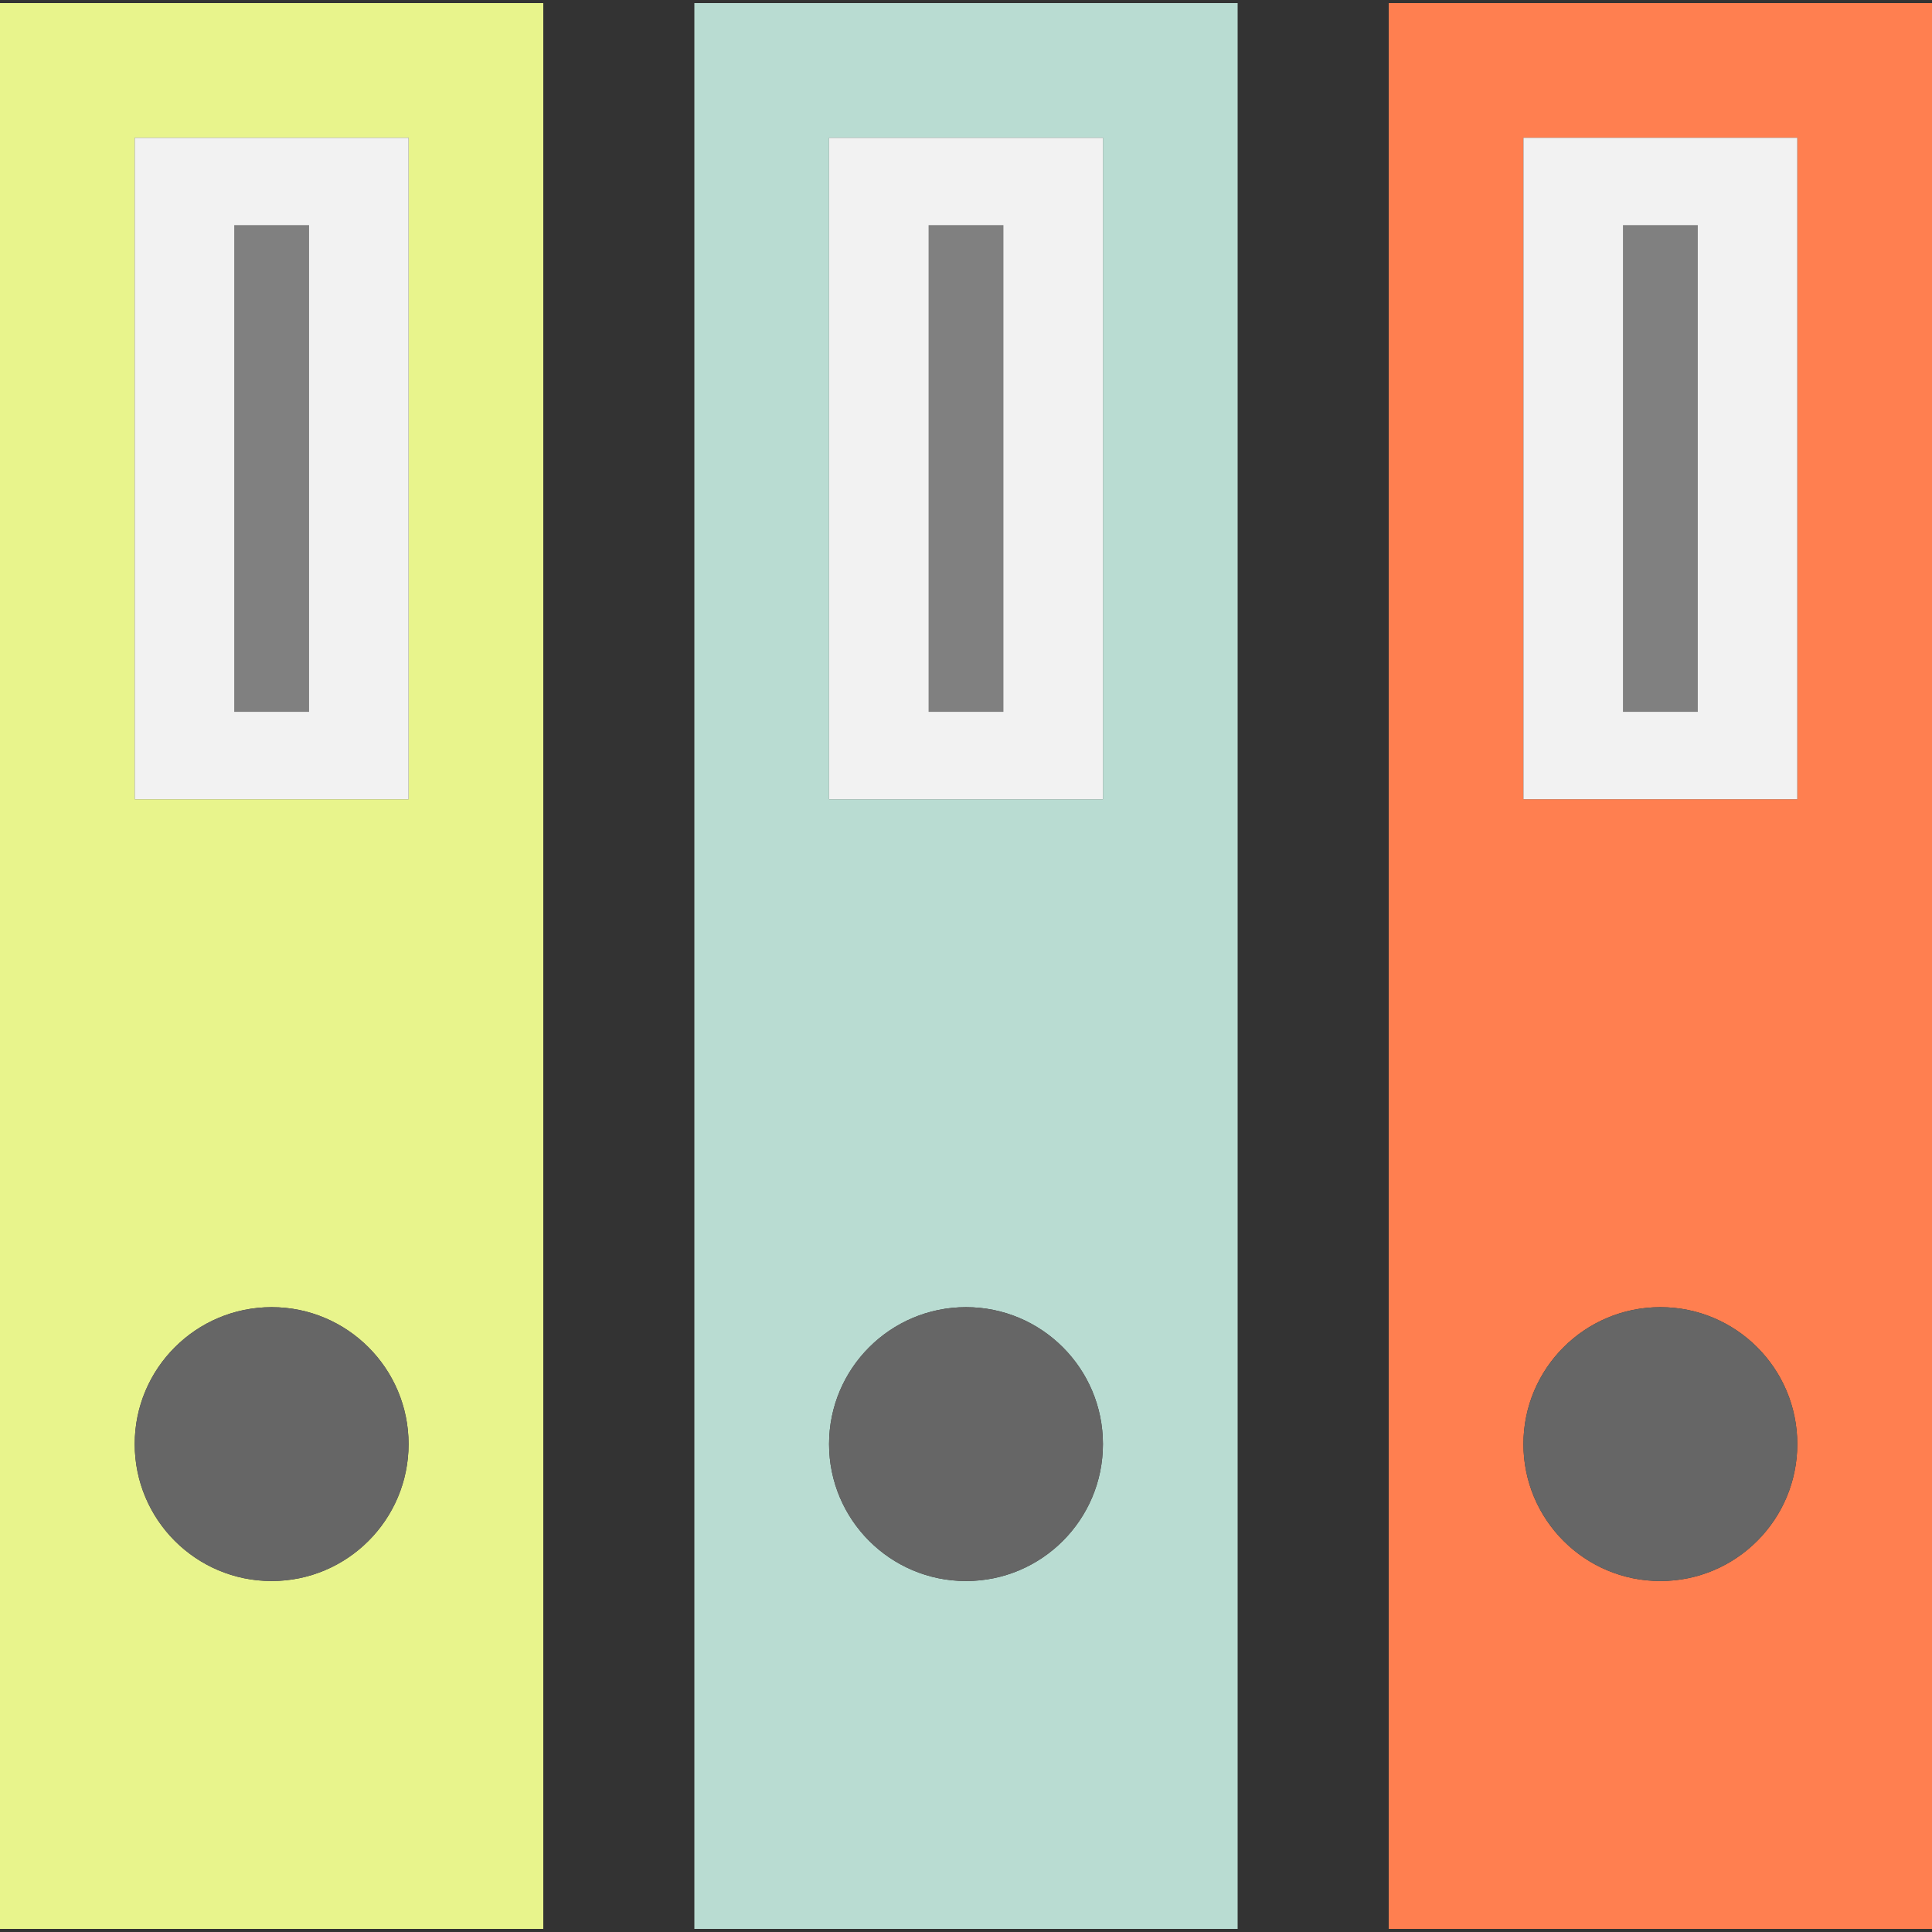 <svg xmlns="http://www.w3.org/2000/svg" xmlns:xlink="http://www.w3.org/1999/xlink" version="1.1" id="Layer_1" viewBox="0 0 387.23 387.23" xml:space="preserve">
<rect x="0" y="0" width="387.23" height="387.23" fill="#333333" stroke="none"/>
<g id="XMLID_9_">
	<g>
		<path style="fill:#ff7f50;" d="M387.23,0.615v386H278.34v-386C278.34,0.615,387.23,0.615,387.23,0.615z M360.23,160.185V27.615    h-54.89v132.57H360.23z M360.23,289.435c0-15.15-12.28-27.44-27.44-27.44s-27.45,12.29-27.45,27.44    c0,15.16,12.29,27.45,27.45,27.45S360.23,304.595,360.23,289.435z"/>
		<rect x="305.34" y="27.615" style="fill:#F2F2F2;" width="54.89" height="132.57"/>
		<path style="fill:#666666;" d="M332.79,261.995c15.16,0,27.44,12.29,27.44,27.44c0,15.16-12.28,27.45-27.44,27.45    s-27.45-12.29-27.45-27.45C305.34,274.285,317.63,261.995,332.79,261.995z"/>
		<path style="fill:#b9dcd2;" d="M248.06,0.615v386H139.17v-386C139.17,0.615,248.06,0.615,248.06,0.615z M221.06,160.185V27.615    h-54.89v132.57H221.06z M221.06,289.435c0-15.15-12.28-27.44-27.44-27.44s-27.45,12.29-27.45,27.44    c0,15.16,12.29,27.45,27.45,27.45S221.06,304.595,221.06,289.435z"/>
		<rect x="166.17" y="27.615" style="fill:#F2F2F2;" width="54.89" height="132.57"/>
		<path style="fill:#666666;" d="M193.62,261.995c15.16,0,27.44,12.29,27.44,27.44c0,15.16-12.28,27.45-27.44,27.45    s-27.45-12.29-27.45-27.45C166.17,274.285,178.46,261.995,193.62,261.995z"/>
		<path style="fill:#e8f48c;" d="M108.89,0.615v386H0v-386C0,0.615,108.89,0.615,108.89,0.615z M81.89,160.185V27.615H27v132.57    H81.89z M81.89,289.435c0-15.15-12.29-27.44-27.44-27.44c-15.16,0-27.45,12.29-27.45,27.44c0,15.16,12.29,27.45,27.45,27.45    C69.6,316.885,81.89,304.595,81.89,289.435z"/>
		<rect x="27" y="27.615" style="fill:#F2F2F2;" width="54.89" height="132.57"/>
		<path style="fill:#666666;" d="M54.45,261.995c15.15,0,27.44,12.29,27.44,27.44c0,15.16-12.29,27.45-27.44,27.45    c-15.16,0-27.45-12.29-27.45-27.45C27,274.285,39.29,261.995,54.45,261.995z"/>
	</g>
</g>
<rect x="46.947" y="45.121" style="fill:#808080;" width="15" height="97.555"/>
<rect x="186.117" y="45.121" style="fill:#808080;" width="15" height="97.555"/>
<rect x="325.287" y="45.121" style="fill:#808080;" width="15" height="97.555"/>
</svg>
